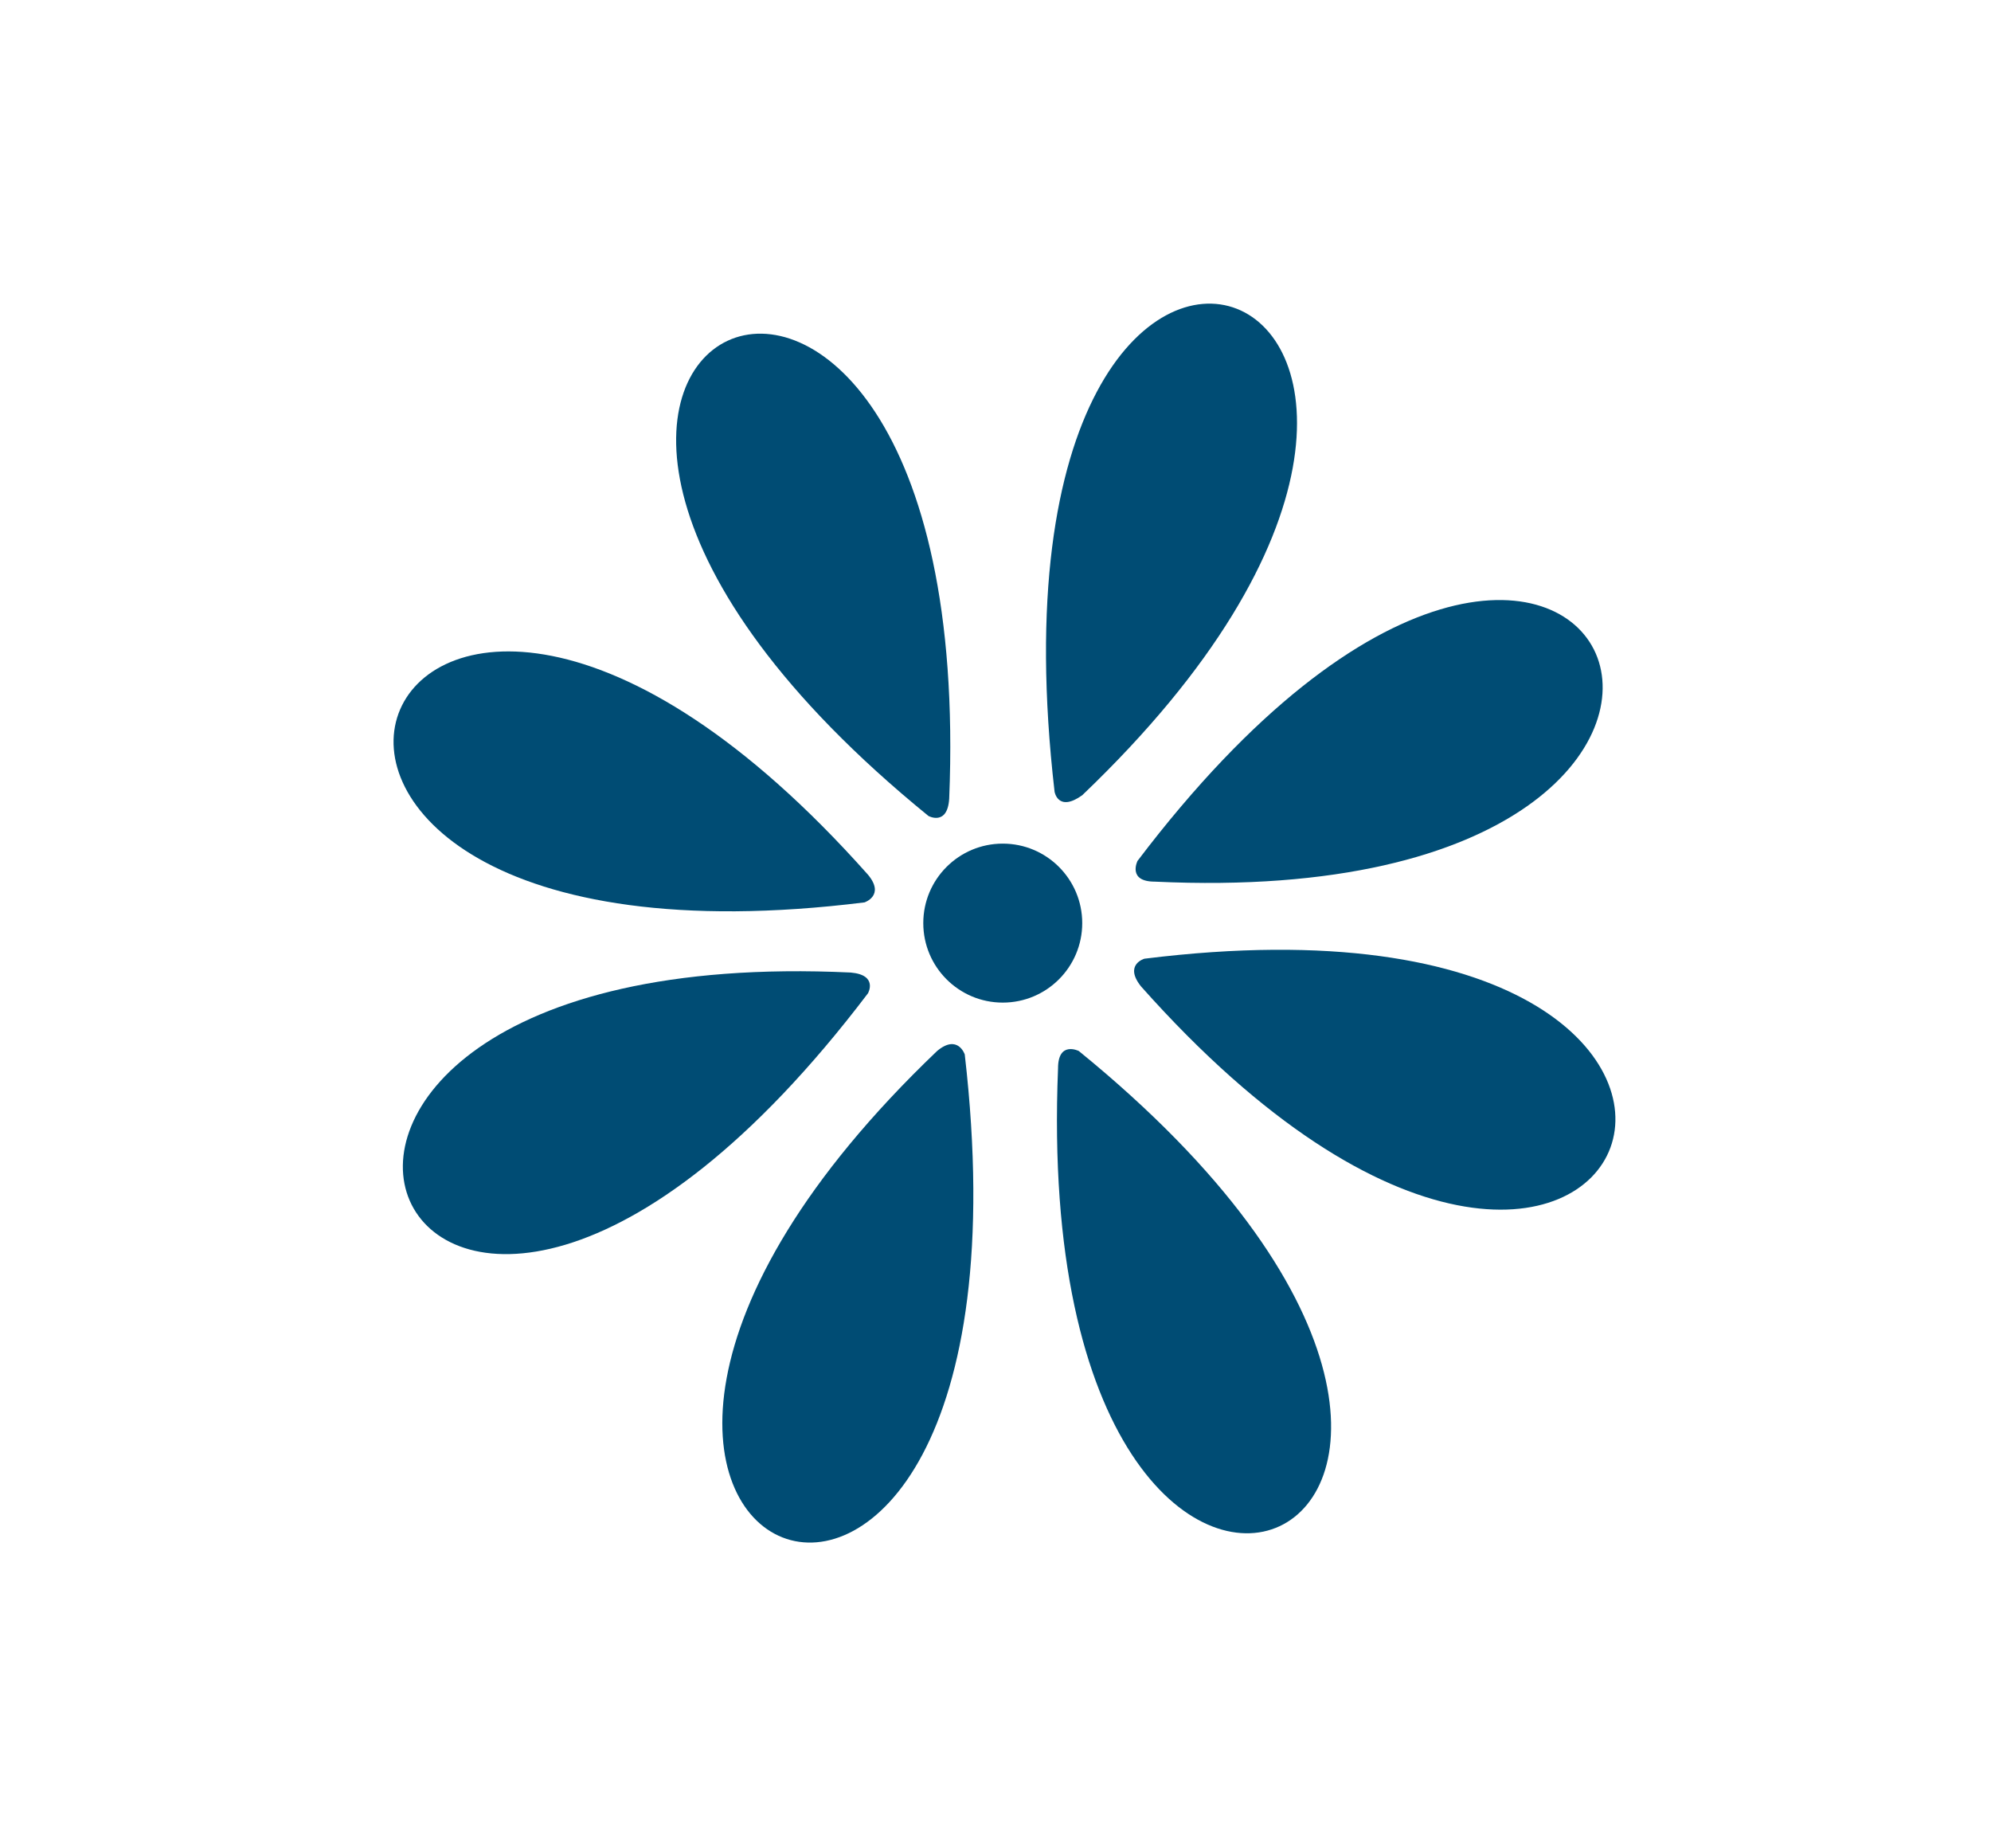 <svg id="Vrstva_1" data-name="Vrstva 1" xmlns="http://www.w3.org/2000/svg" viewBox="0 0 57.62 53.48"><defs><style>.cls-1{fill:#fff;}.cls-2{fill:#004c74;}</style></defs><title>flower-2</title><rect class="cls-1" width="57.62" height="53.48"/><circle class="cls-2" cx="29.02" cy="26.71" r="2.3"/><path class="cls-2" d="M182.05,384.17c13.5-17.8,21.7,1.6.5.6C181.75,384.77,182.05,384.17,182.05,384.17Z" transform="translate(-149.13 -359.26)"/><path class="cls-2" d="M179.65,382.17c-2.6-22.5,16.4-14.8.8.1C179.75,382.77,179.65,382.17,179.65,382.17Z" transform="translate(-149.13 -359.26)"/><path class="cls-2" d="M176,382.87c-17.2-14,1.5-22.5.6-.5C176.55,383.17,176,382.87,176,382.87Z" transform="translate(-149.13 -359.26)"/><path class="cls-2" d="M174.15,385.37c-21.7,2.7-14.3-17,.1-.8C174.75,385.17,174.15,385.37,174.15,385.37Z" transform="translate(-149.13 -359.26)"/><path class="cls-2" d="M174.25,388c-13.5,17.8-21.7-1.6-.5-.6C174.55,387.47,174.25,388,174.25,388Z" transform="translate(-149.13 -359.26)"/><path class="cls-2" d="M182.25,387c21.7-2.7,14.3,17-.1.8C181.65,387.17,182.25,387,182.25,387Z" transform="translate(-149.13 -359.26)"/><path class="cls-2" d="M180.35,389.67c17.2,14-1.5,22.5-.6.5C179.75,389.37,180.35,389.67,180.35,389.67Z" transform="translate(-149.13 -359.26)"/><path class="cls-2" d="M177.05,389.77c2.6,22.5-16.4,14.8-.8-.1C176.85,389.17,177.05,389.77,177.05,389.77Z" transform="translate(-149.13 -359.26)"/></svg>